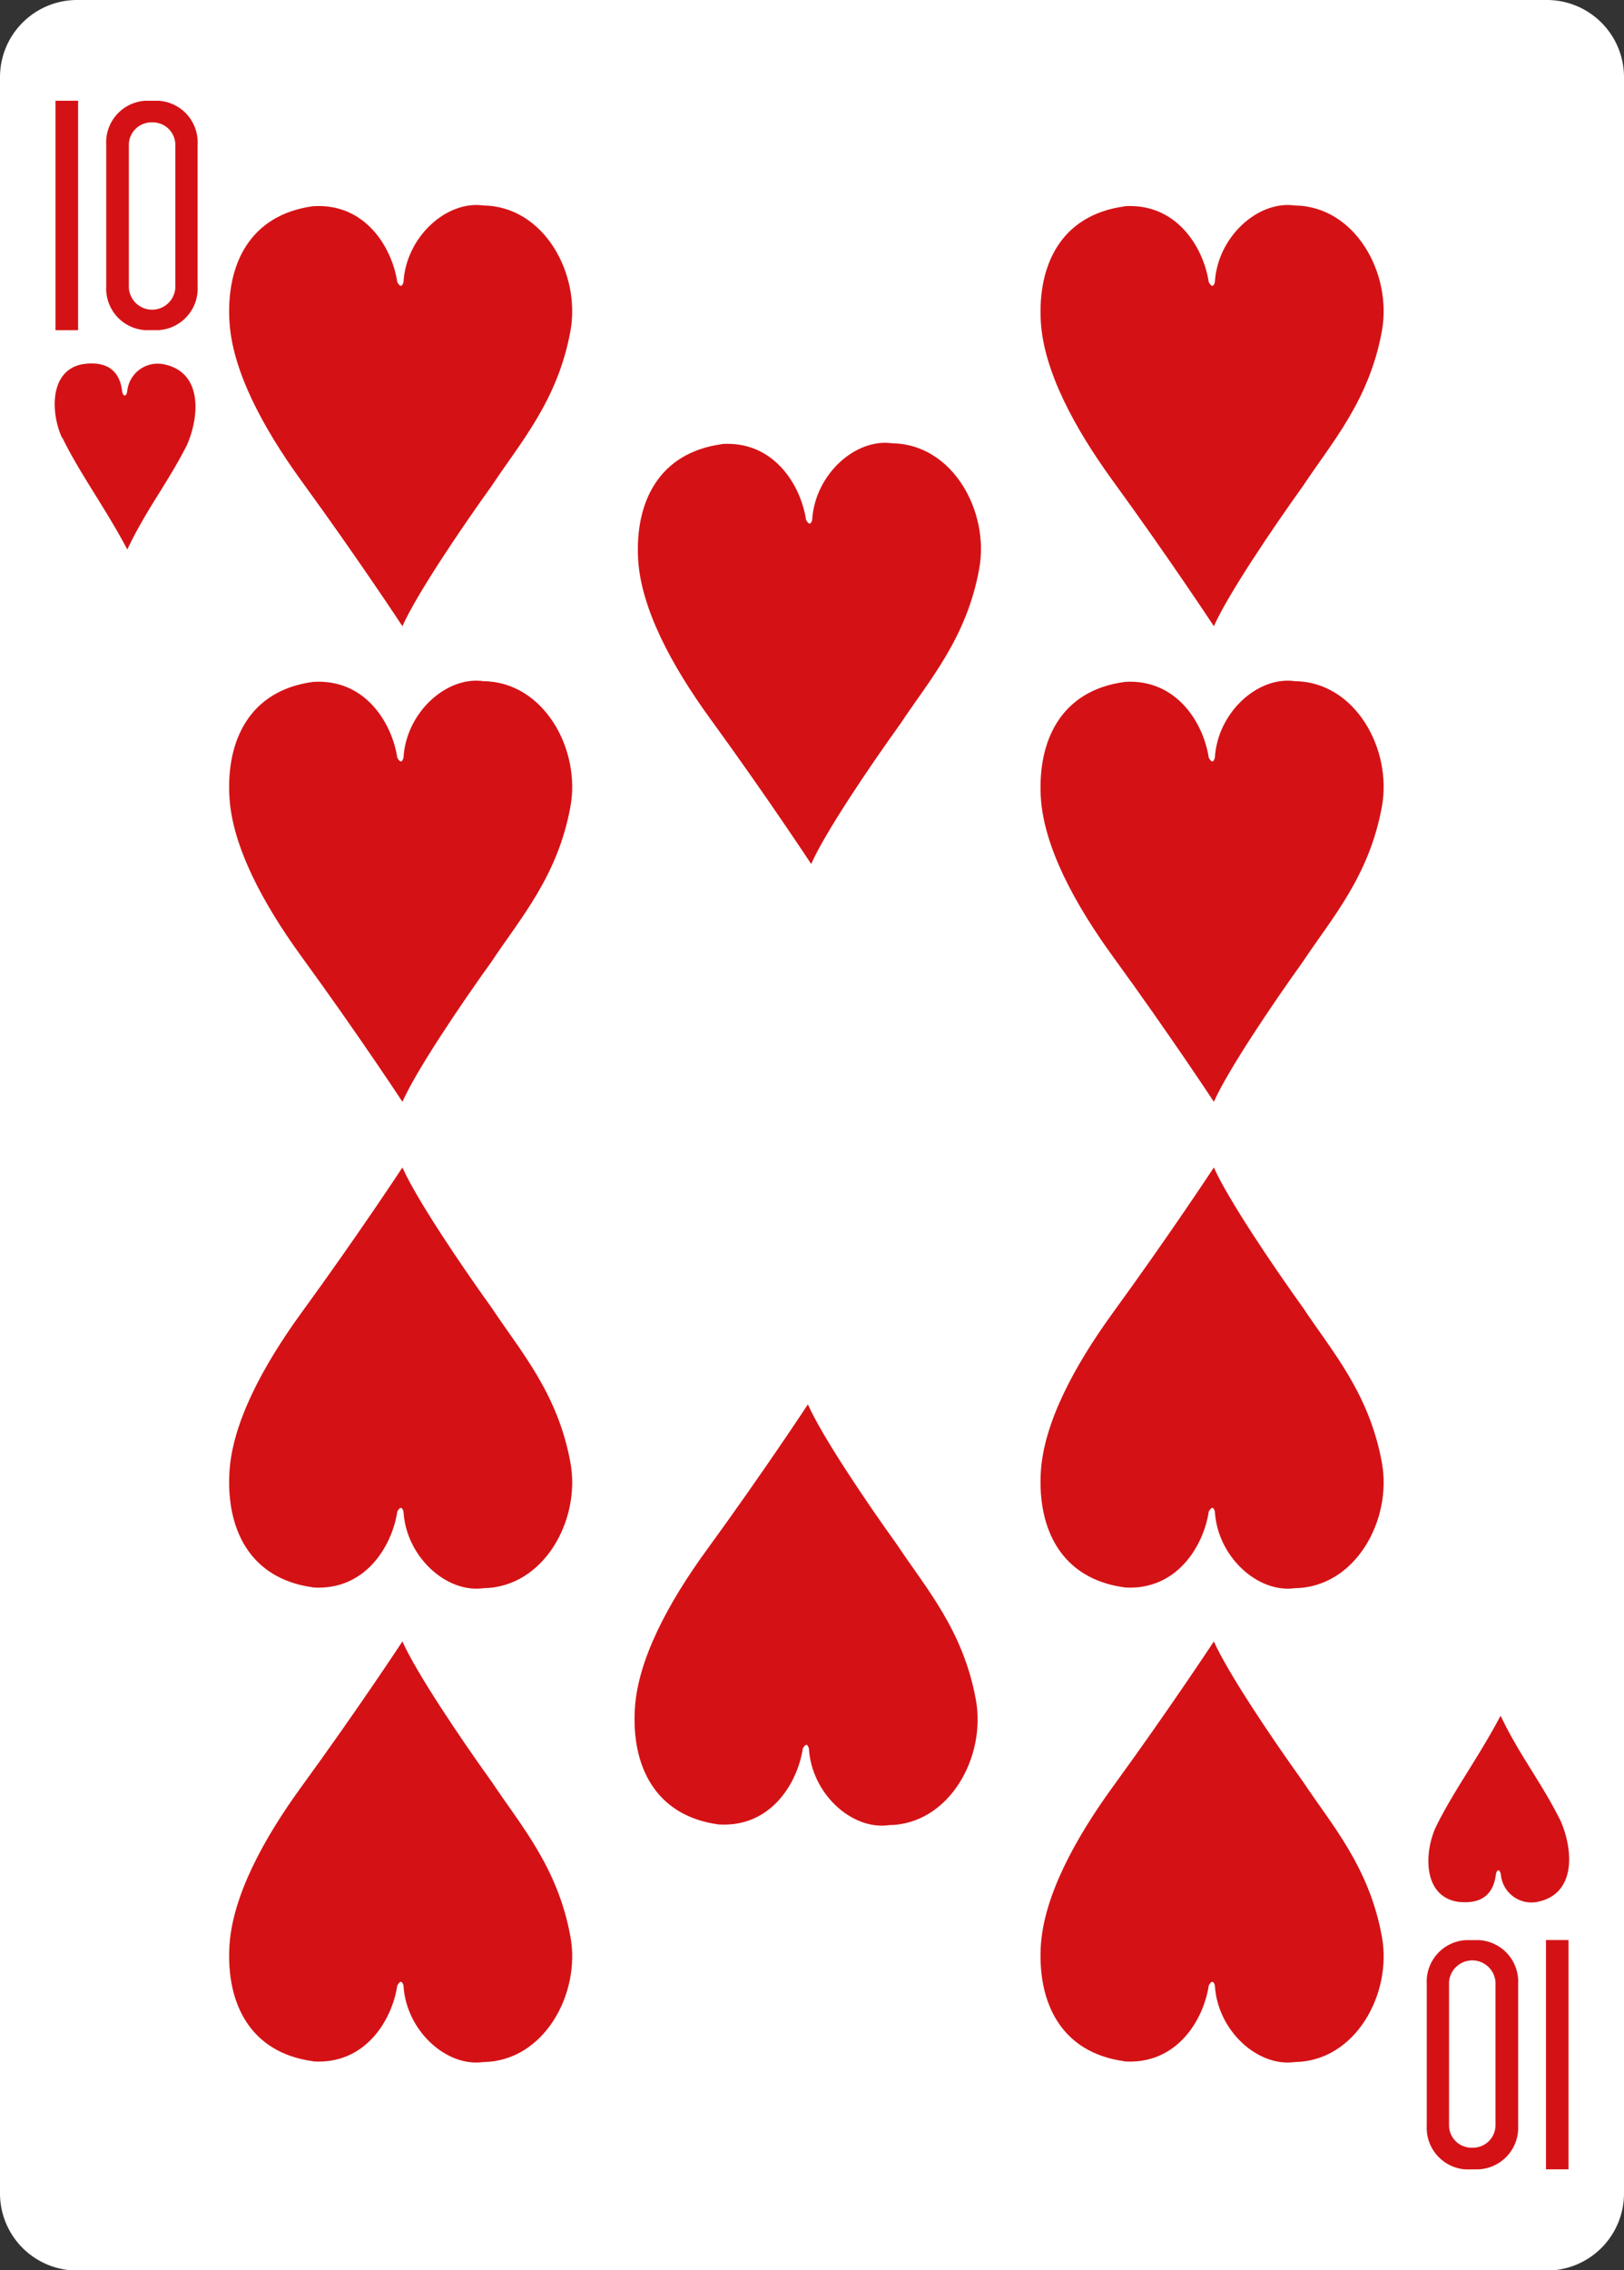 <svg xmlns="http://www.w3.org/2000/svg" viewBox="0 0 178.58 249.45"><rect x="0" y="0" width="178.58" height="249.45" fill="#333333" stroke="none"/><defs><style>.cls-1{fill:#fff;}.cls-2{fill:#d41216;}</style></defs><title>10H</title><g id="Слой_2" data-name="Слой 2"><g id="H"><g id="_10H" data-name="10H"><path class="cls-1" d="M8.5,0H170.08a8.48,8.48,0,0,1,8.5,8.5V241a8.48,8.48,0,0,1-8.5,8.5H8.5A8.48,8.48,0,0,1,0,241V8.5A8.48,8.48,0,0,1,8.5,0Z"/><path class="cls-2" d="M6.1,36.28V11.07H8.59V36.28Z"/><path class="cls-2" d="M16,11.07a4.58,4.58,0,0,0-4.32,4.82V31.46A4.58,4.58,0,0,0,16,36.28h1.4a4.58,4.58,0,0,0,4.33-4.82V15.89a4.58,4.58,0,0,0-4.33-4.82Zm.73,2.38a2.48,2.48,0,0,1,2.55,2.41V31.63a2.56,2.56,0,0,1-5.11,0V15.86a2.48,2.48,0,0,1,2.56-2.41Z"/><path class="cls-2" d="M172.48,213.18v25.2H170v-25.2Z"/><path class="cls-2" d="M162.61,238.38a4.58,4.58,0,0,0,4.33-4.82V218a4.57,4.57,0,0,0-4.33-4.81h-1.39a4.57,4.57,0,0,0-4.33,4.81v15.57a4.58,4.58,0,0,0,4.33,4.82Zm-.72-2.38a2.47,2.47,0,0,1-2.55-2.4V217.82a2.56,2.56,0,0,1,5.11,0V233.6a2.48,2.48,0,0,1-2.56,2.4Z"/><path class="cls-2" d="M6.82,48.11C5.55,45.34,5.41,40.59,9.2,40c2.84-.37,4,1,4.23,3,.12.6.45.63.56,0a3.36,3.36,0,0,1,3.85-3c4.42.75,4.16,5.62,2.71,8.92C18.37,53.2,16.07,56,14,60.38c-2.43-4.59-5.21-8.32-7.14-12.27Z"/><path class="cls-2" d="M34.42,22.66c5.72-.38,8.69,4.5,9.27,8.35.35.61.54.44.68,0,.27-4.94,4.7-9,8.79-8.43,6.66.09,10.71,7.5,9.57,13.78-1.39,7.66-5.52,12.27-8.64,17-3.54,4.92-8.3,12-9.84,15.45,0,0-4.83-7.36-11.13-16C28.91,47,25.54,40.73,25.23,35.32c-.36-6.17,2.17-11.7,9.19-12.66Z"/><path class="cls-2" d="M79.37,48.79c5.71-.38,8.69,4.5,9.27,8.35.35.61.54.44.67,0,.28-4.94,4.7-9,8.8-8.43,6.66.09,10.71,7.5,9.57,13.78-1.39,7.67-5.52,12.28-8.64,17-3.54,4.92-8.31,12-9.84,15.45,0,0-4.84-7.36-11.13-16-4.21-5.79-7.58-12.07-7.9-17.47-.35-6.17,2.18-11.7,9.2-12.66Z"/><path class="cls-2" d="M123.64,22.66c5.72-.38,8.7,4.5,9.28,8.35.35.61.54.44.67,0,.28-4.94,4.7-9,8.8-8.43,6.66.09,10.71,7.5,9.57,13.78-1.39,7.66-5.52,12.27-8.65,17-3.53,4.92-8.29,12-9.83,15.45,0,0-4.84-7.36-11.13-16-4.21-5.79-7.58-12.06-7.9-17.47-.35-6.17,2.18-11.7,9.19-12.66Z"/><path class="cls-2" d="M123.64,74.93c5.72-.38,8.7,4.5,9.28,8.34.35.62.54.44.67,0,.28-4.94,4.7-9,8.8-8.42,6.66.08,10.71,7.5,9.57,13.77-1.39,7.67-5.52,12.28-8.65,17-3.53,4.92-8.29,12-9.83,15.45,0,0-4.84-7.36-11.13-16-4.21-5.79-7.58-12.07-7.9-17.47-.35-6.18,2.18-11.71,9.19-12.66Z"/><path class="cls-2" d="M34.42,74.93c5.72-.38,8.69,4.5,9.27,8.34.35.62.54.44.68,0,.27-4.94,4.7-9,8.79-8.42,6.66.08,10.71,7.5,9.57,13.77-1.39,7.67-5.52,12.28-8.64,17-3.54,4.92-8.3,12-9.84,15.45,0,0-4.83-7.36-11.13-16C28.91,99.27,25.54,93,25.23,87.59c-.36-6.18,2.17-11.71,9.19-12.66Z"/><path class="cls-2" d="M123.64,174.44c5.72.38,8.7-4.51,9.28-8.35.35-.61.54-.44.67,0,.28,4.94,4.7,9,8.8,8.43,6.66-.09,10.71-7.5,9.57-13.78-1.39-7.67-5.52-12.28-8.65-17-3.53-4.92-8.29-12-9.83-15.45,0,0-4.84,7.36-11.13,16-4.21,5.8-7.58,12.07-7.9,17.47-.35,6.18,2.18,11.71,9.19,12.67Z"/><path class="cls-2" d="M123.64,226.52c5.72.38,8.7-4.5,9.28-8.35.35-.61.54-.44.67,0,.28,4.94,4.7,9,8.8,8.42,6.66-.09,10.71-7.5,9.57-13.77-1.39-7.67-5.52-12.29-8.65-17-3.53-4.92-8.29-12-9.83-15.45,0,0-4.84,7.36-11.13,16-4.21,5.79-7.58,12.07-7.9,17.47-.35,6.17,2.18,11.71,9.19,12.66Z"/><path class="cls-2" d="M79,200.48c5.72.38,8.7-4.5,9.28-8.35.35-.61.53-.44.67,0,.28,4.94,4.7,9,8.79,8.43,6.66-.09,10.72-7.5,9.57-13.78-1.39-7.66-5.51-12.28-8.64-17-3.54-4.92-8.3-12-9.83-15.46,0,0-4.84,7.37-11.13,16-4.22,5.79-7.59,12.06-7.9,17.47C69.44,194,72,199.52,79,200.48Z"/><path class="cls-2" d="M34.42,174.44c5.72.38,8.69-4.51,9.27-8.35.35-.61.54-.44.68,0,.27,4.94,4.7,9,8.79,8.43,6.66-.09,10.71-7.5,9.57-13.78-1.39-7.67-5.52-12.28-8.64-17-3.54-4.92-8.3-12-9.84-15.45,0,0-4.83,7.36-11.13,16-4.21,5.8-7.58,12.07-7.89,17.47-.36,6.18,2.17,11.71,9.19,12.67Z"/><path class="cls-2" d="M34.42,226.52c5.72.38,8.69-4.5,9.27-8.35.35-.61.54-.44.68,0,.27,4.94,4.7,9,8.79,8.42,6.66-.09,10.71-7.5,9.57-13.77-1.39-7.67-5.52-12.29-8.64-17-3.54-4.92-8.3-12-9.84-15.45,0,0-4.83,7.36-11.13,16-4.21,5.79-7.58,12.07-7.89,17.47-.36,6.17,2.17,11.71,9.19,12.66Z"/><path class="cls-2" d="M157.87,200.8c-1.26,2.78-1.41,7.52,2.38,8.17,2.85.36,4-1,4.24-3,.11-.59.45-.63.55.05a3.38,3.38,0,0,0,3.85,3c4.42-.76,4.16-5.62,2.72-8.93-2.19-4.38-4.49-7.14-6.6-11.56-2.43,4.6-5.21,8.32-7.14,12.27Z"/></g></g></g></svg>